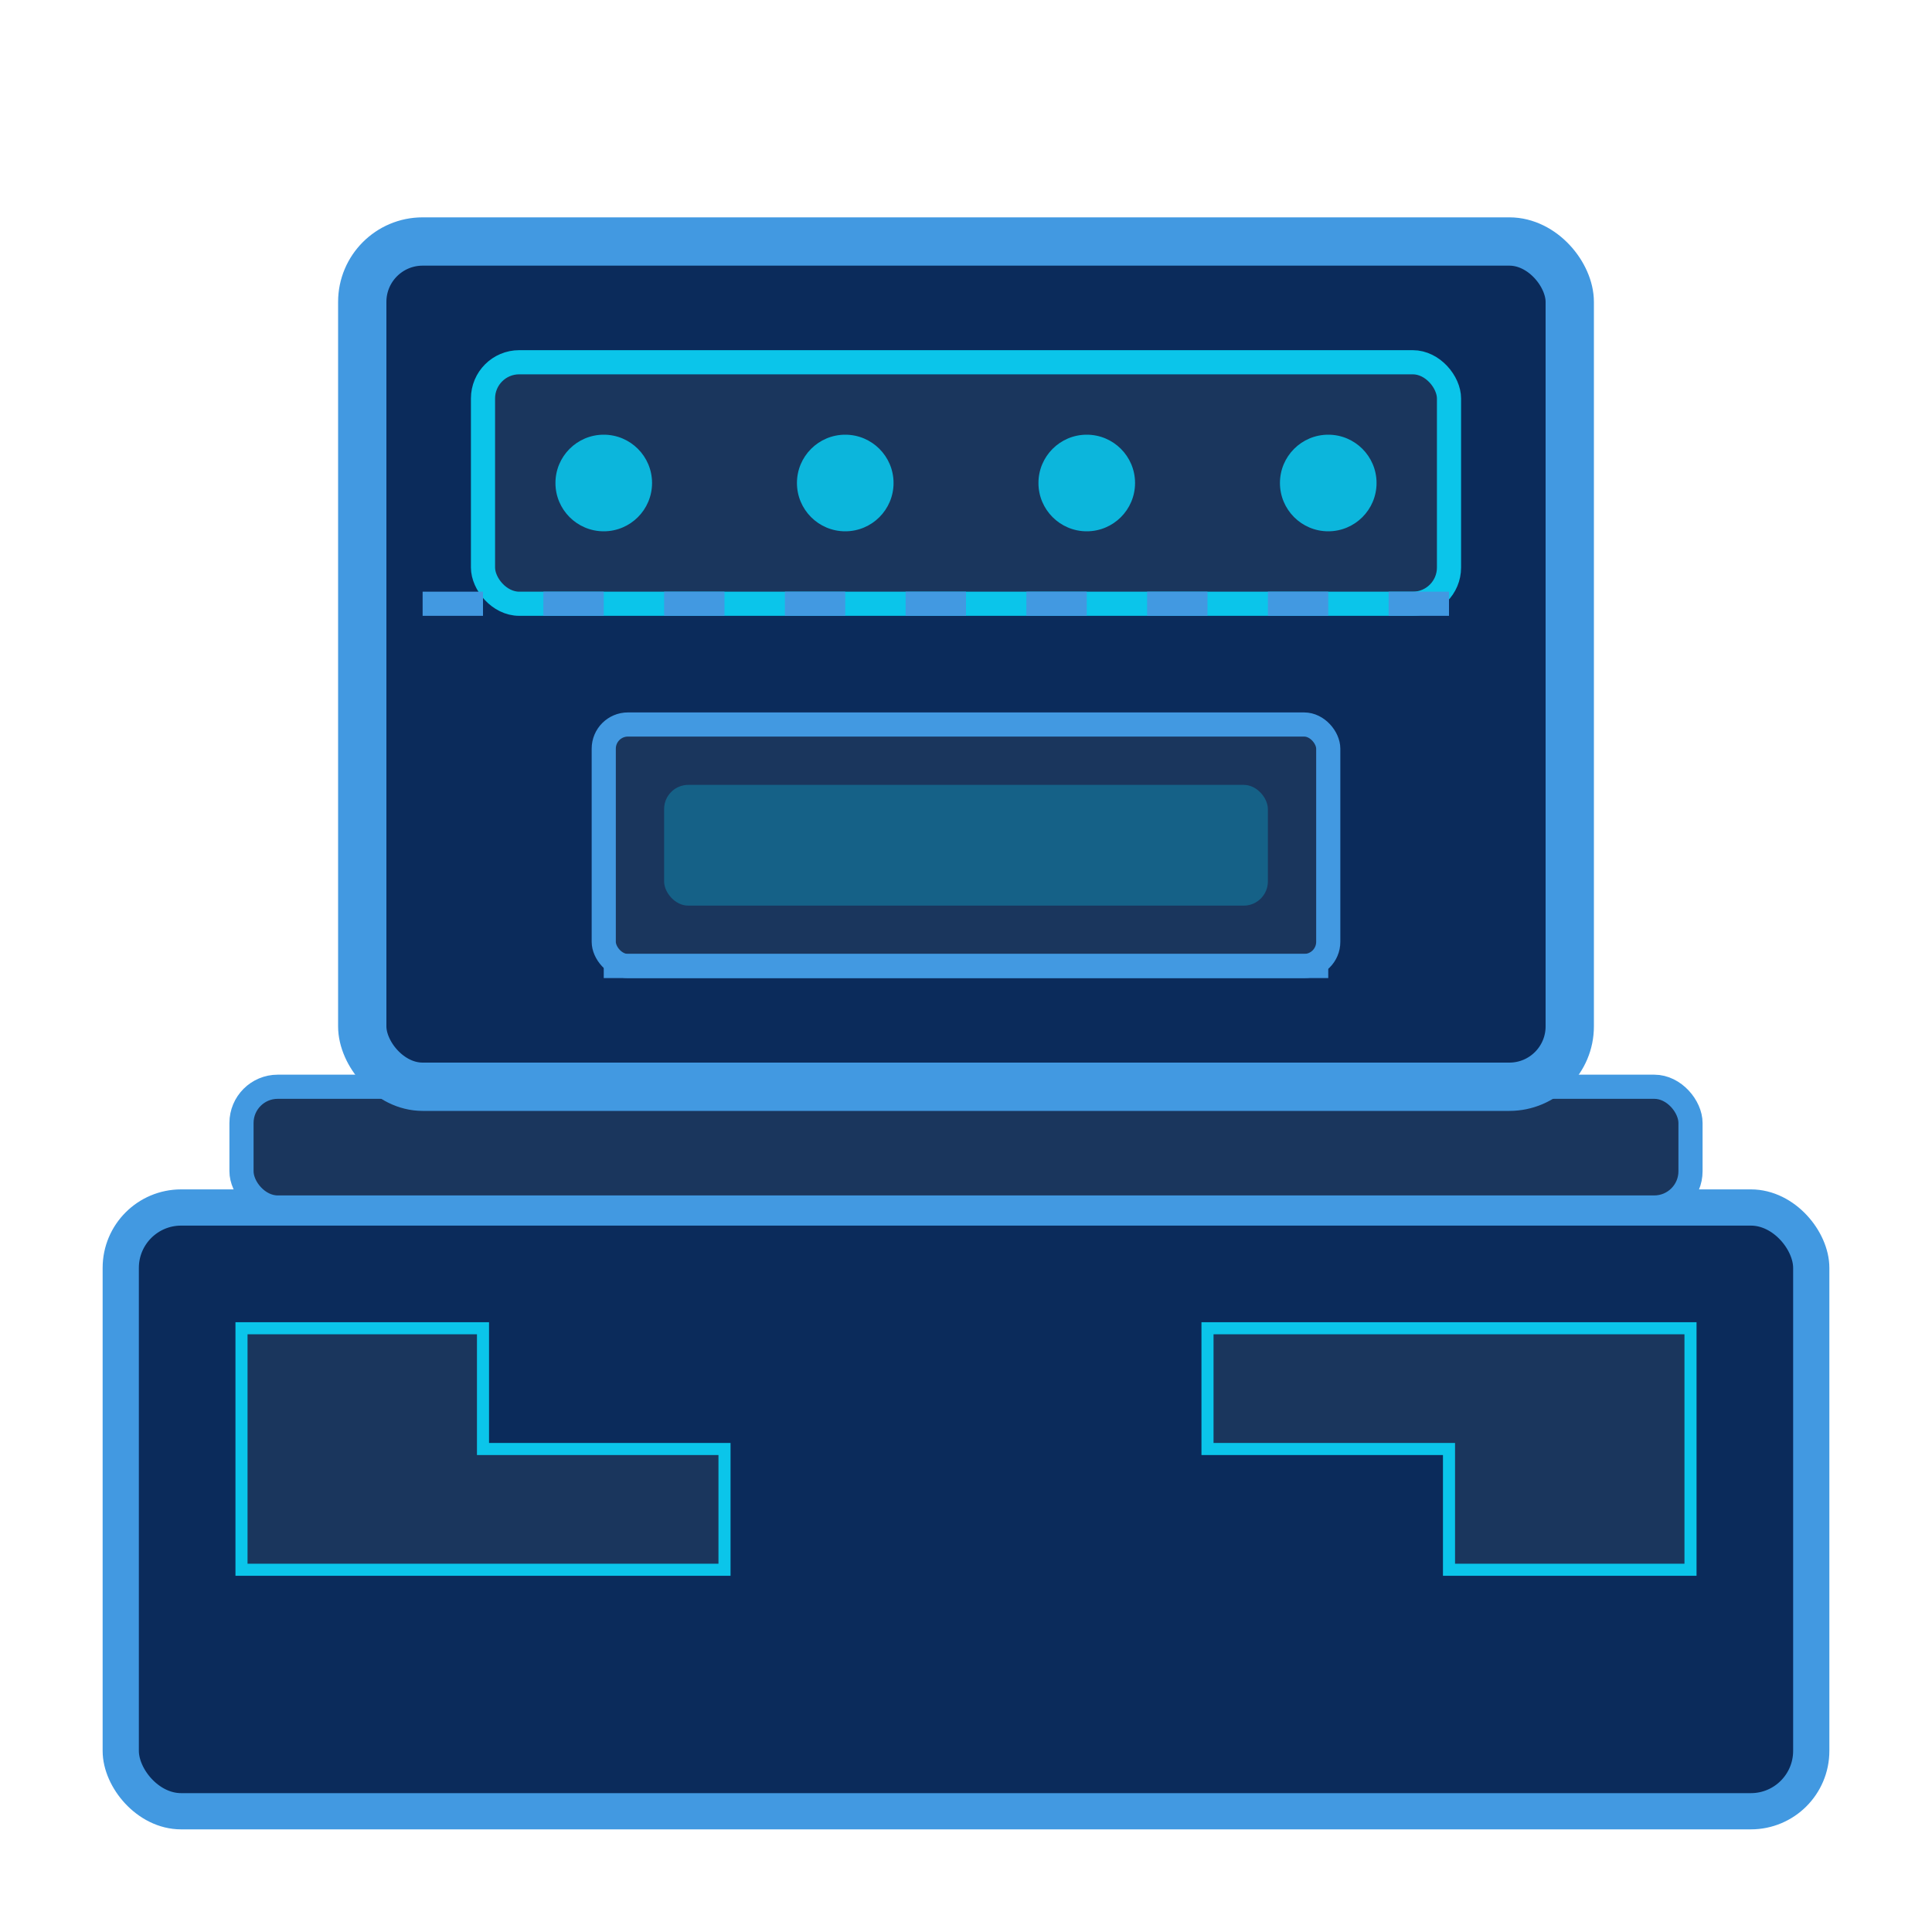 <?xml version="1.0" encoding="UTF-8" standalone="no"?>
<svg xmlns="http://www.w3.org/2000/svg" width="16" height="16" viewBox="0 0 16 16">
  <!-- Transparent background -->
  <rect width="16" height="16" fill="#0A192F" fill-opacity="0" />
  
  <!-- Base structure - workbench -->
  <rect x="1" y="10" width="14" height="5" rx="0.5" ry="0.5" fill="#0B2B5B" stroke="#4299E1" stroke-width="0.3" />
  
  <!-- Workbench surface -->
  <rect x="2" y="9" width="12" height="1" rx="0.3" ry="0.3" fill="#1A365D" stroke="#4299E1" stroke-width="0.2" />
  
  <!-- Central weapon assembly area -->
  <rect x="3" y="2" width="10" height="7" rx="0.5" ry="0.5" fill="#0B2B5B" stroke="#4299E1" stroke-width="0.4" />
  
  <!-- High-tech control panel -->
  <rect x="4" y="3" width="8" height="2" rx="0.3" ry="0.3" fill="#1A365D" stroke="#0BC5EA" stroke-width="0.2" />
  
  <!-- Weapon mounting rack -->
  <rect x="5" y="6" width="6" height="2" rx="0.2" ry="0.2" fill="#1A365D" stroke="#4299E1" stroke-width="0.2" />
  
  <!-- Control lights -->
  <circle cx="5" cy="4" r="0.4" fill="#0BC5EA" opacity="0.9" />
  <circle cx="7" cy="4" r="0.4" fill="#0BC5EA" opacity="0.9" />
  <circle cx="9" cy="4" r="0.4" fill="#0BC5EA" opacity="0.9" />
  <circle cx="11" cy="4" r="0.4" fill="#0BC5EA" opacity="0.9" />
  
  <!-- Tech patterns for futuristic look -->
  <line x1="3.5" y1="5" x2="12.5" y2="5" stroke="#4299E1" stroke-width="0.2" stroke-dasharray="0.5,0.5" />
  <line x1="5" y1="8" x2="11" y2="8" stroke="#4299E1" stroke-width="0.2" />
  
  <!-- Circuit pattern at the base -->
  <path d="M2,11 L4,11 L4,12 L6,12 L6,13 L2,13 Z" fill="#1A365D" stroke="#0BC5EA" stroke-width="0.1" />
  <path d="M10,11 L14,11 L14,13 L12,13 L12,12 L10,12 Z" fill="#1A365D" stroke="#0BC5EA" stroke-width="0.1" />
  
  <!-- Energy glow effect -->
  <rect x="5.5" y="6.5" width="5" height="1" rx="0.2" ry="0.2" fill="#0BC5EA" fill-opacity="0.3" />
</svg>